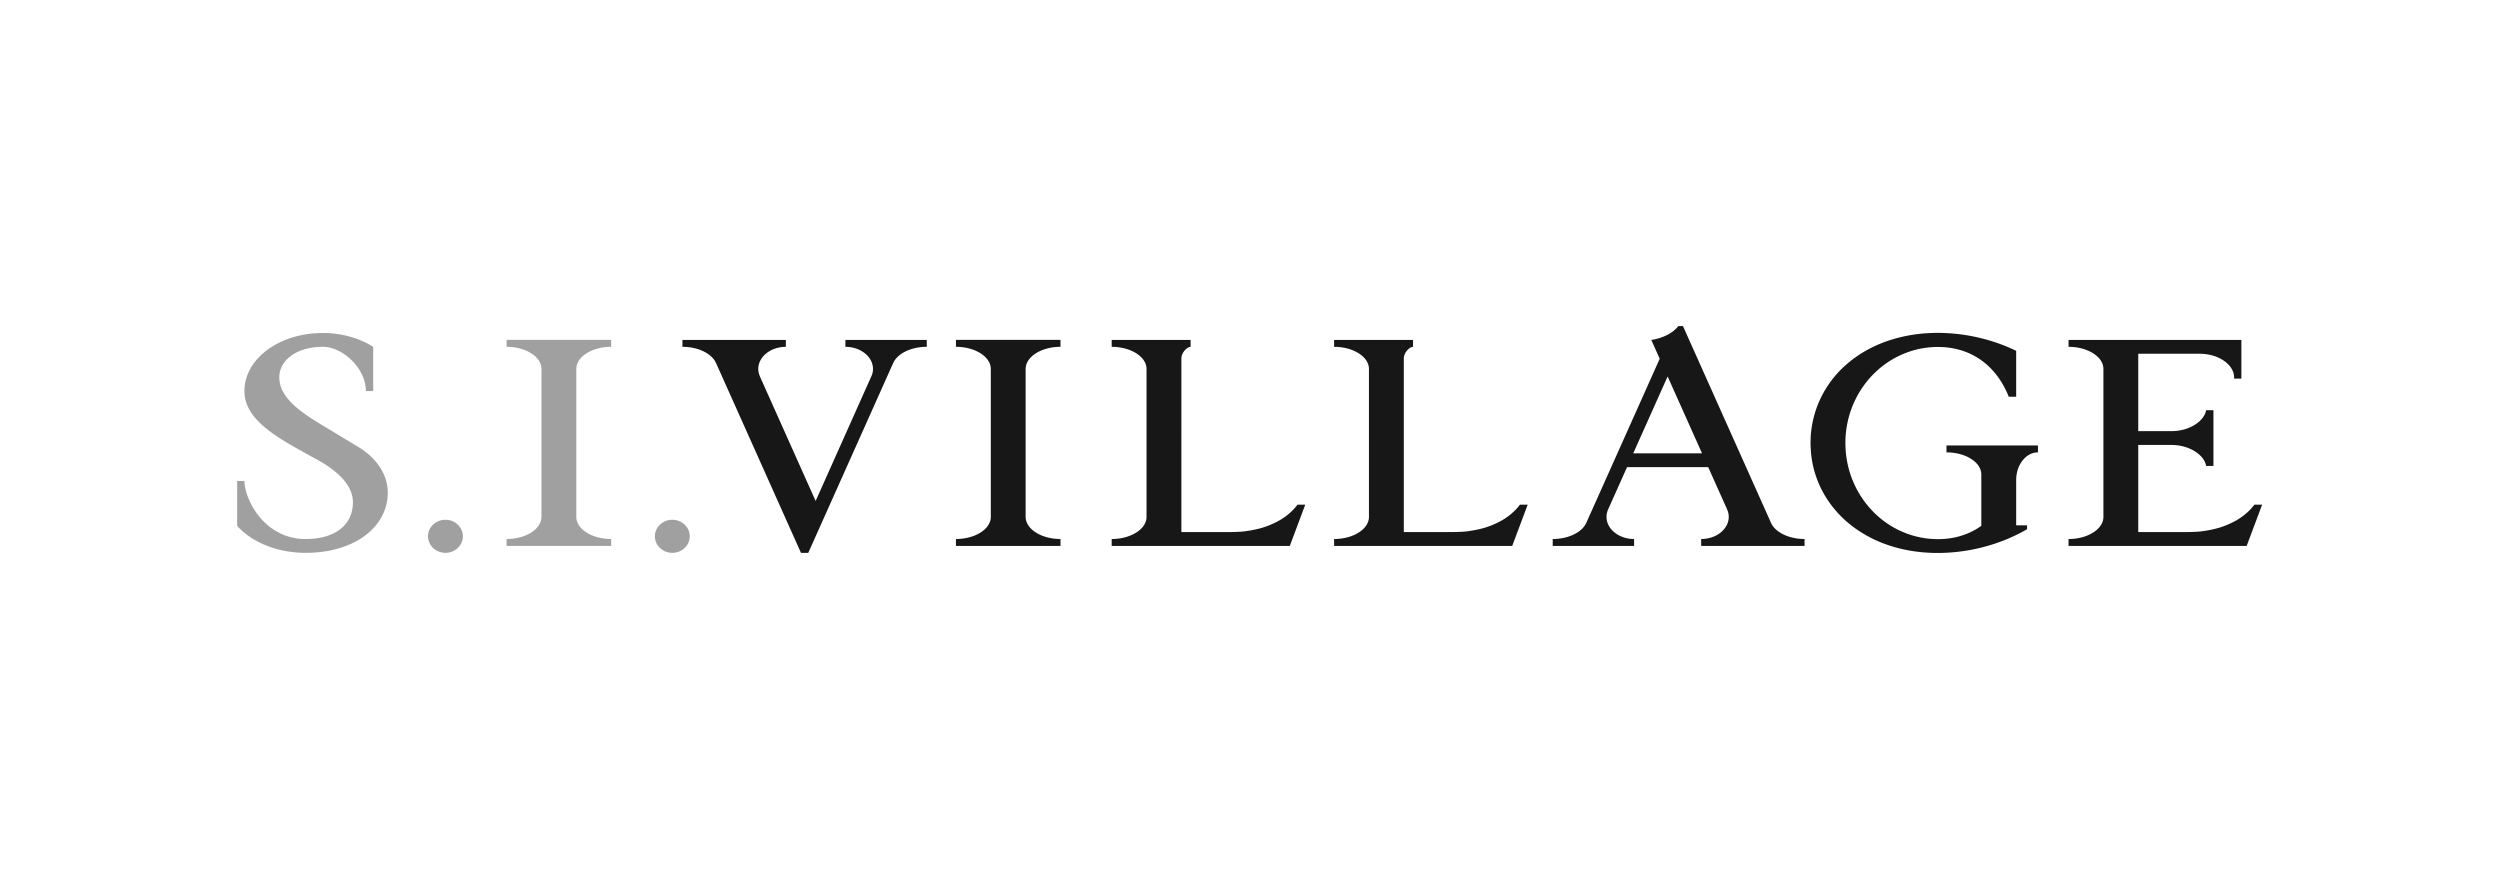 <svg width="253" height="88" viewBox="0 0 253 88" xmlns="http://www.w3.org/2000/svg">
    <g fill="none" fill-rule="evenodd">
        <path d="M24 0h205v88H24z"/>
        <path d="M37.767 46.427a6.931 6.931 0 0 0-.738-.665 7.747 7.747 0 0 0-.769-.529l-.066-.04-3.514-2.125-.733-.443c-1.44-.908-2.744-1.88-3.34-3.05a2.977 2.977 0 0 1-.342-1.37c0-1.002.561-1.851 1.506-2.407.752-.442 1.743-.699 2.891-.7h.006c.712.001 1.446.266 2.107.7 1.266.832 2.254 2.294 2.254 3.777h.738v-4.476h-.003a8.59 8.59 0 0 0-1.373-.7 10.01 10.01 0 0 0-3.725-.7c-1.37 0-2.658.253-3.78.7a8.436 8.436 0 0 0-1.379.7 7.204 7.204 0 0 0-.937.7c-1.144 1.014-1.833 2.325-1.833 3.776 0 1.918 1.423 3.344 3.35 4.623 1.015.673 2.168 1.305 3.33 1.946.401.223.803.445 1.202.671.968.593 1.726 1.212 2.248 1.856.557.69.848 1.408.848 2.159 0 1.287-.578 2.36-1.718 3.017-.768.444-1.788.7-3.068.7a5.823 5.823 0 0 1-2.82-.7c-2.308-1.252-3.372-3.869-3.372-5.176H24v4.553c.198.219.416.426.65.623l.087.075c.275.224.57.433.887.626.443.267.923.502 1.434.699 1.156.446 2.473.7 3.871.7 1.55 0 2.925-.254 4.09-.7.516-.197.99-.432 1.42-.7a7.167 7.167 0 0 0 .937-.7c.137-.121.268-.246.391-.377.953-1.008 1.475-2.255 1.475-3.604 0-.41-.056-.81-.162-1.195-.226-.823-.68-1.582-1.313-2.244M45.079 52.601c-.975 0-1.764.75-1.764 1.673 0 .924.79 1.672 1.764 1.672s1.764-.748 1.764-1.672c0-.924-.79-1.673-1.764-1.673M51.269 35.098c1.007 0 1.914.27 2.557.7.599.401.969.942.969 1.539v14.971c0 .597-.37 1.138-.97 1.54-.642.43-1.55.699-2.556.699v.7h10.58v-.7c-1.007 0-1.914-.27-2.557-.7-.6-.4-.97-.942-.97-1.539V37.337c0-.597.37-1.138.97-1.539.643-.43 1.55-.7 2.557-.7v-.7h-10.58v.7zM68.038 52.601c-.973 0-1.763.75-1.763 1.673 0 .924.79 1.672 1.763 1.672.974 0 1.764-.748 1.764-1.672 0-.924-.79-1.673-1.764-1.673" fill="#A0A0A0"/>
        <path d="M90.393 36.743c.156-.359.448-.682.84-.945.642-.43 1.548-.699 2.554-.7h.003V34.4h-8.234v.7h.004c.796 0 1.512.27 2.02.699.474.4.766.942.766 1.54 0 .215-.04.424-.112.622L82.542 50.7l-5.64-12.606-.099-.28a1.835 1.835 0 0 1-.065-.477c0-.597.293-1.138.768-1.54.507-.428 1.224-.698 2.018-.699h.004V34.4H69.064v.7h.004c1.006 0 1.912.27 2.553.699.394.263.685.586.841.945h.004l8.593 19.203h.739v-.002l8.591-19.201h.004zM104.765 35.798c.643-.43 1.55-.7 2.557-.7v-.7h-10.58v.7c1.008 0 1.913.27 2.557.7.598.401.97.942.97 1.539v14.971c0 .598-.372 1.138-.97 1.54-.644.43-1.55.699-2.558.699v.7h10.581v-.7c-1.007 0-1.914-.269-2.557-.7-.6-.4-.97-.941-.97-1.539V37.337c0-.597.37-1.138.97-1.539M153.816 51.07s-.68 1.008-2.051 1.715c-.92.474-1.757.773-3.245.979-.543.074-1.41.083-2.047.083h-4.407V36.29c0-.647.612-1.19.934-1.19v-.7h-7.988v.7c1.008 0 1.914.269 2.557.7.6.4.969.941.969 1.538V52.31c0 .597-.369 1.137-.969 1.538-.643.43-1.549.7-2.557.7v.7h18.024l1.566-4.176h-.786zM131.307 51.07s-.68 1.008-2.052 1.715c-.92.474-1.757.773-3.245.979-.542.074-1.41.083-2.046.083h-4.408V36.29c0-.647.612-1.19.934-1.19v-.7h-7.987v.7c1.007 0 1.913.269 2.557.7.6.4.969.941.969 1.538V52.31c0 .597-.37 1.137-.97 1.538-.643.43-1.549.7-2.556.7v.7h18.024l1.565-4.176h-.785zM182.619 54.547c-1.007 0-1.912-.27-2.554-.7-.362-.242-.64-.533-.804-.86L170.317 33h-.467c-.87 1.095-2.404 1.353-2.69 1.393l-.052.003.002.003.853 1.907-7.441 16.63h-.002c-.16.346-.447.656-.828.911-.642.43-1.547.7-2.554.7h-.002v.7h8.234v-.7h-.003c-.796 0-1.513-.27-2.02-.7-.475-.4-.767-.942-.767-1.539 0-.224.042-.442.12-.647h-.006l1.963-4.385h8.215l1.962 4.385h-.005c.077.205.12.423.12.647 0 .597-.294 1.138-.768 1.54-.507.43-1.224.698-2.02.699h-.002v.7h10.463v-.7h-.003zm-17.336-8.67 3.481-7.78 3.482 7.78h-6.963zM196.984 45.08v.7c1.007 0 1.914.27 2.557.7.6.4.968.942.968 1.538v5.195a6.826 6.826 0 0 1-1.105.648 7.422 7.422 0 0 1-2.42.656 8.82 8.82 0 0 1-.867.044h-.01a9.02 9.02 0 0 1-3.48-.7 9.127 9.127 0 0 1-1.354-.7 9.459 9.459 0 0 1-1.728-1.398 9.822 9.822 0 0 1-2.655-5.284c-.038-.23-.07-.464-.092-.699a10.46 10.46 0 0 1-.038-.7c-.003-.08-.006-.162-.006-.243 0-1.7.42-3.297 1.158-4.688 1.037-1.955 2.703-3.498 4.715-4.337a9.026 9.026 0 0 1 4.357-.656c.883.09 1.691.315 2.42.656.392.183.76.4 1.105.647 1.236.886 2.17 2.162 2.778 3.69h.75v-4.645a18.636 18.636 0 0 0-.738-.336l-.13-.056a17.874 17.874 0 0 0-2.66-.88 18.362 18.362 0 0 0-3.474-.519l-.051-.003a17.066 17.066 0 0 0-.882-.024c-.312 0-.618.011-.922.027a15.324 15.324 0 0 0-3.888.7 13.23 13.23 0 0 0-1.748.7c-.436.212-.856.445-1.254.699a11.62 11.62 0 0 0-1.536 1.162 10.691 10.691 0 0 0-2.43 3.175 10.405 10.405 0 0 0-1.097 4.674v.257h.007a10.88 10.88 0 0 0 .122 1.4c.31 1.98 1.18 3.788 2.5 5.283a10.902 10.902 0 0 0 1.484 1.399 12.449 12.449 0 0 0 2.259 1.4c.562.268 1.154.503 1.775.698 1.432.452 3.018.7 4.728.7a18.424 18.424 0 0 0 7.004-1.399l.193-.083a16.627 16.627 0 0 0 1.84-.923v-.393h-1.102v-4.586c0-.836.291-1.584.75-2.097.108-.121.226-.229.351-.322.326-.238.7-.377 1.102-.377h.001v-.7h-9.257zM228.142 51.07s-.68 1.008-2.052 1.715c-.92.474-1.757.773-3.244.979-.543.075-1.41.083-2.046.083h-4.409V45.03h3.364c1.825 0 3.325 1.01 3.508 2.138v-.017H224v-5.638h-.737v-.02c-.183 1.127-1.683 2.138-3.508 2.138h-3.364v-7.832H222.563c.253 0 .5.018.737.05 1.594.215 2.79 1.244 2.79 2.319v.147h.738v-3.915h-17.49v.699c.756 0 1.454.153 2.028.41.19.085.368.183.529.29.3.2.542.436.71.696.167.26.26.544.26.843v14.972c0 .596-.37 1.137-.97 1.538a4.085 4.085 0 0 1-1.306.554 5.126 5.126 0 0 1-1.251.146v.7h18.024l1.565-4.177h-.785z" fill="#171717"/>
        <path d="M0 0h253v88H0z"/>
    </g>
</svg>

